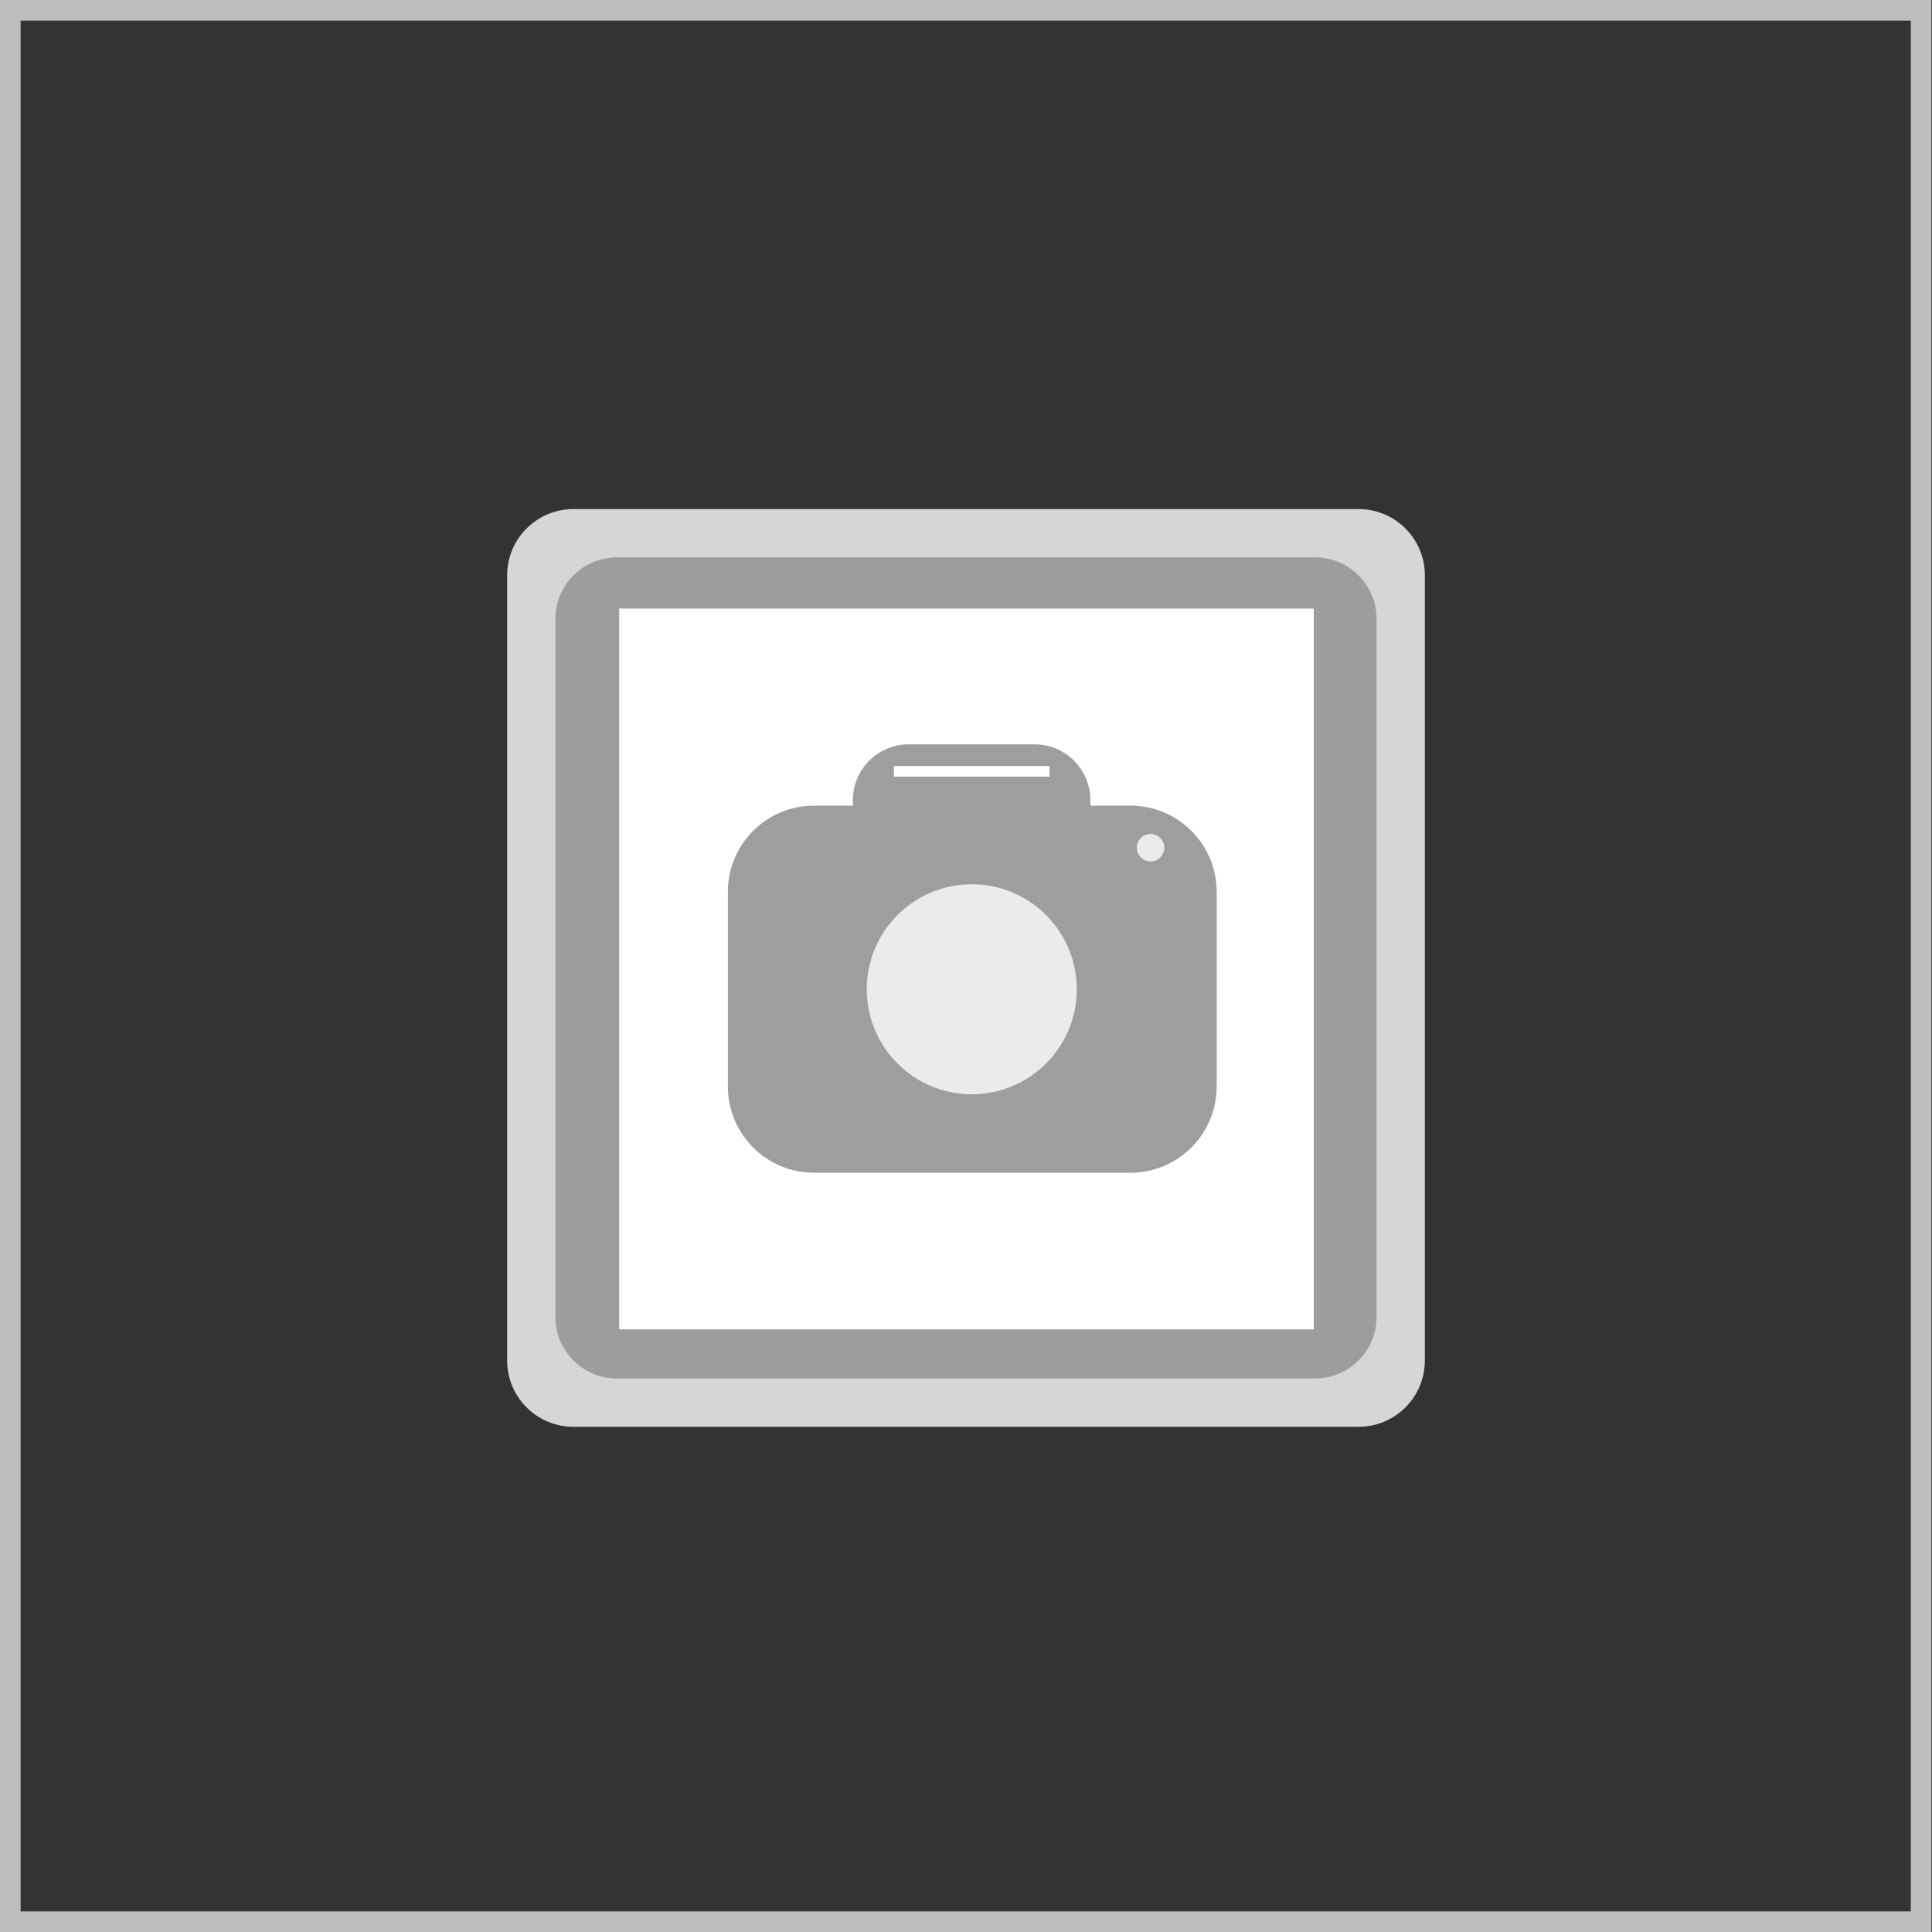 <?xml version="1.0" encoding="UTF-8" standalone="no"?>
<!DOCTYPE svg PUBLIC "-//W3C//DTD SVG 1.1//EN" "http://www.w3.org/Graphics/SVG/1.1/DTD/svg11.dtd">
<svg width="100%" height="100%" viewBox="0 0 2000 2000" version="1.1" xmlns="http://www.w3.org/2000/svg" xmlns:xlink="http://www.w3.org/1999/xlink" xml:space="preserve" xmlns:serif="http://www.serif.com/" style="fill-rule:evenodd;clip-rule:evenodd;stroke-linejoin:round;stroke-miterlimit:2;">
    <rect x="0" y="0" width="2000" height="2000" fill="#333333" stroke="none"/>
    <g id="Layer1" transform="matrix(1,0,0,1,510,542)">
        <g transform="matrix(1,0,0,1,15,-15)">
            <rect x="35" y="32" width="893" height="883" style="fill:rgb(157,157,157);"/>
        </g>
        <g transform="matrix(1,0,0,1,15,-15)">
            <path d="M950,68.542C950,30.712 919.288,0 881.458,0L68.542,0C30.712,0 -0,30.712 -0,68.542L-0,881.458C-0,919.288 30.712,950 68.542,950L881.458,950C919.288,950 950,919.288 950,881.458L950,68.542ZM900,113.587C900,78.492 871.508,50 836.413,50L113.587,50C78.492,50 50,78.492 50,113.587L50,836.413C50,871.508 78.492,900 113.587,900L836.413,900C871.508,900 900,871.508 900,836.413L900,113.587Z" style="fill:rgb(214,214,214);"/>
        </g>
        <g transform="matrix(1,0,0,1,4.5,-22)">
            <g transform="matrix(1,0,0,1.424,10.5,-194.735)">
                <rect x="116" y="214" width="719" height="524" style="fill:white;"/>
            </g>
            <path d="M745,403.161C745,353.952 705.048,314 655.839,314L328.161,314C278.952,314 239,353.952 239,403.161L239,604.839C239,654.048 278.952,694 328.161,694L655.839,694C705.048,694 745,654.048 745,604.839L745,403.161Z" style="fill:rgb(158,158,158);"/>
            <g transform="matrix(0.486,0,0,0.832,252.2,-10.701)">
                <path d="M745,383.41C745,345.102 691.801,314 626.275,314L357.725,314C292.199,314 239,345.102 239,383.41L239,624.59C239,662.898 292.199,694 357.725,694L626.275,694C691.801,694 745,662.898 745,624.59L745,383.41Z" style="fill:rgb(158,158,158);"/>
            </g>
            <g transform="matrix(1.085,0,0,1.085,-66.424,-80.938)">
                <circle cx="514.197" cy="539.197" r="100.197" style="fill:rgb(235,235,235);"/>
            </g>
            <g transform="matrix(0.142,0,0,0.142,603.538,280.995)">
                <circle cx="514.197" cy="539.197" r="100.197" style="fill:rgb(235,235,235);"/>
            </g>
            <g transform="matrix(0.92,0,0,1,40.133,0)">
                <rect x="403" y="273" width="175" height="11" style="fill:white;"/>
            </g>
        </g>
        <g id="outer-rim" serif:id="outer rim" transform="matrix(1.538,0,0,1.25,-510,-542)">
            <path d="M0,0L1300,0L1300,1600L0,1600L0,0ZM13.867,17.067L1286.13,17.067C1286.13,177.738 1286.13,1422.26 1286.13,1582.93C1286.13,1582.93 152.632,1582.93 13.867,1582.93C13.867,1582.93 13.867,17.067 13.867,17.067Z" style="fill:rgb(189,189,189);"/>
        </g>
    </g>
</svg>
